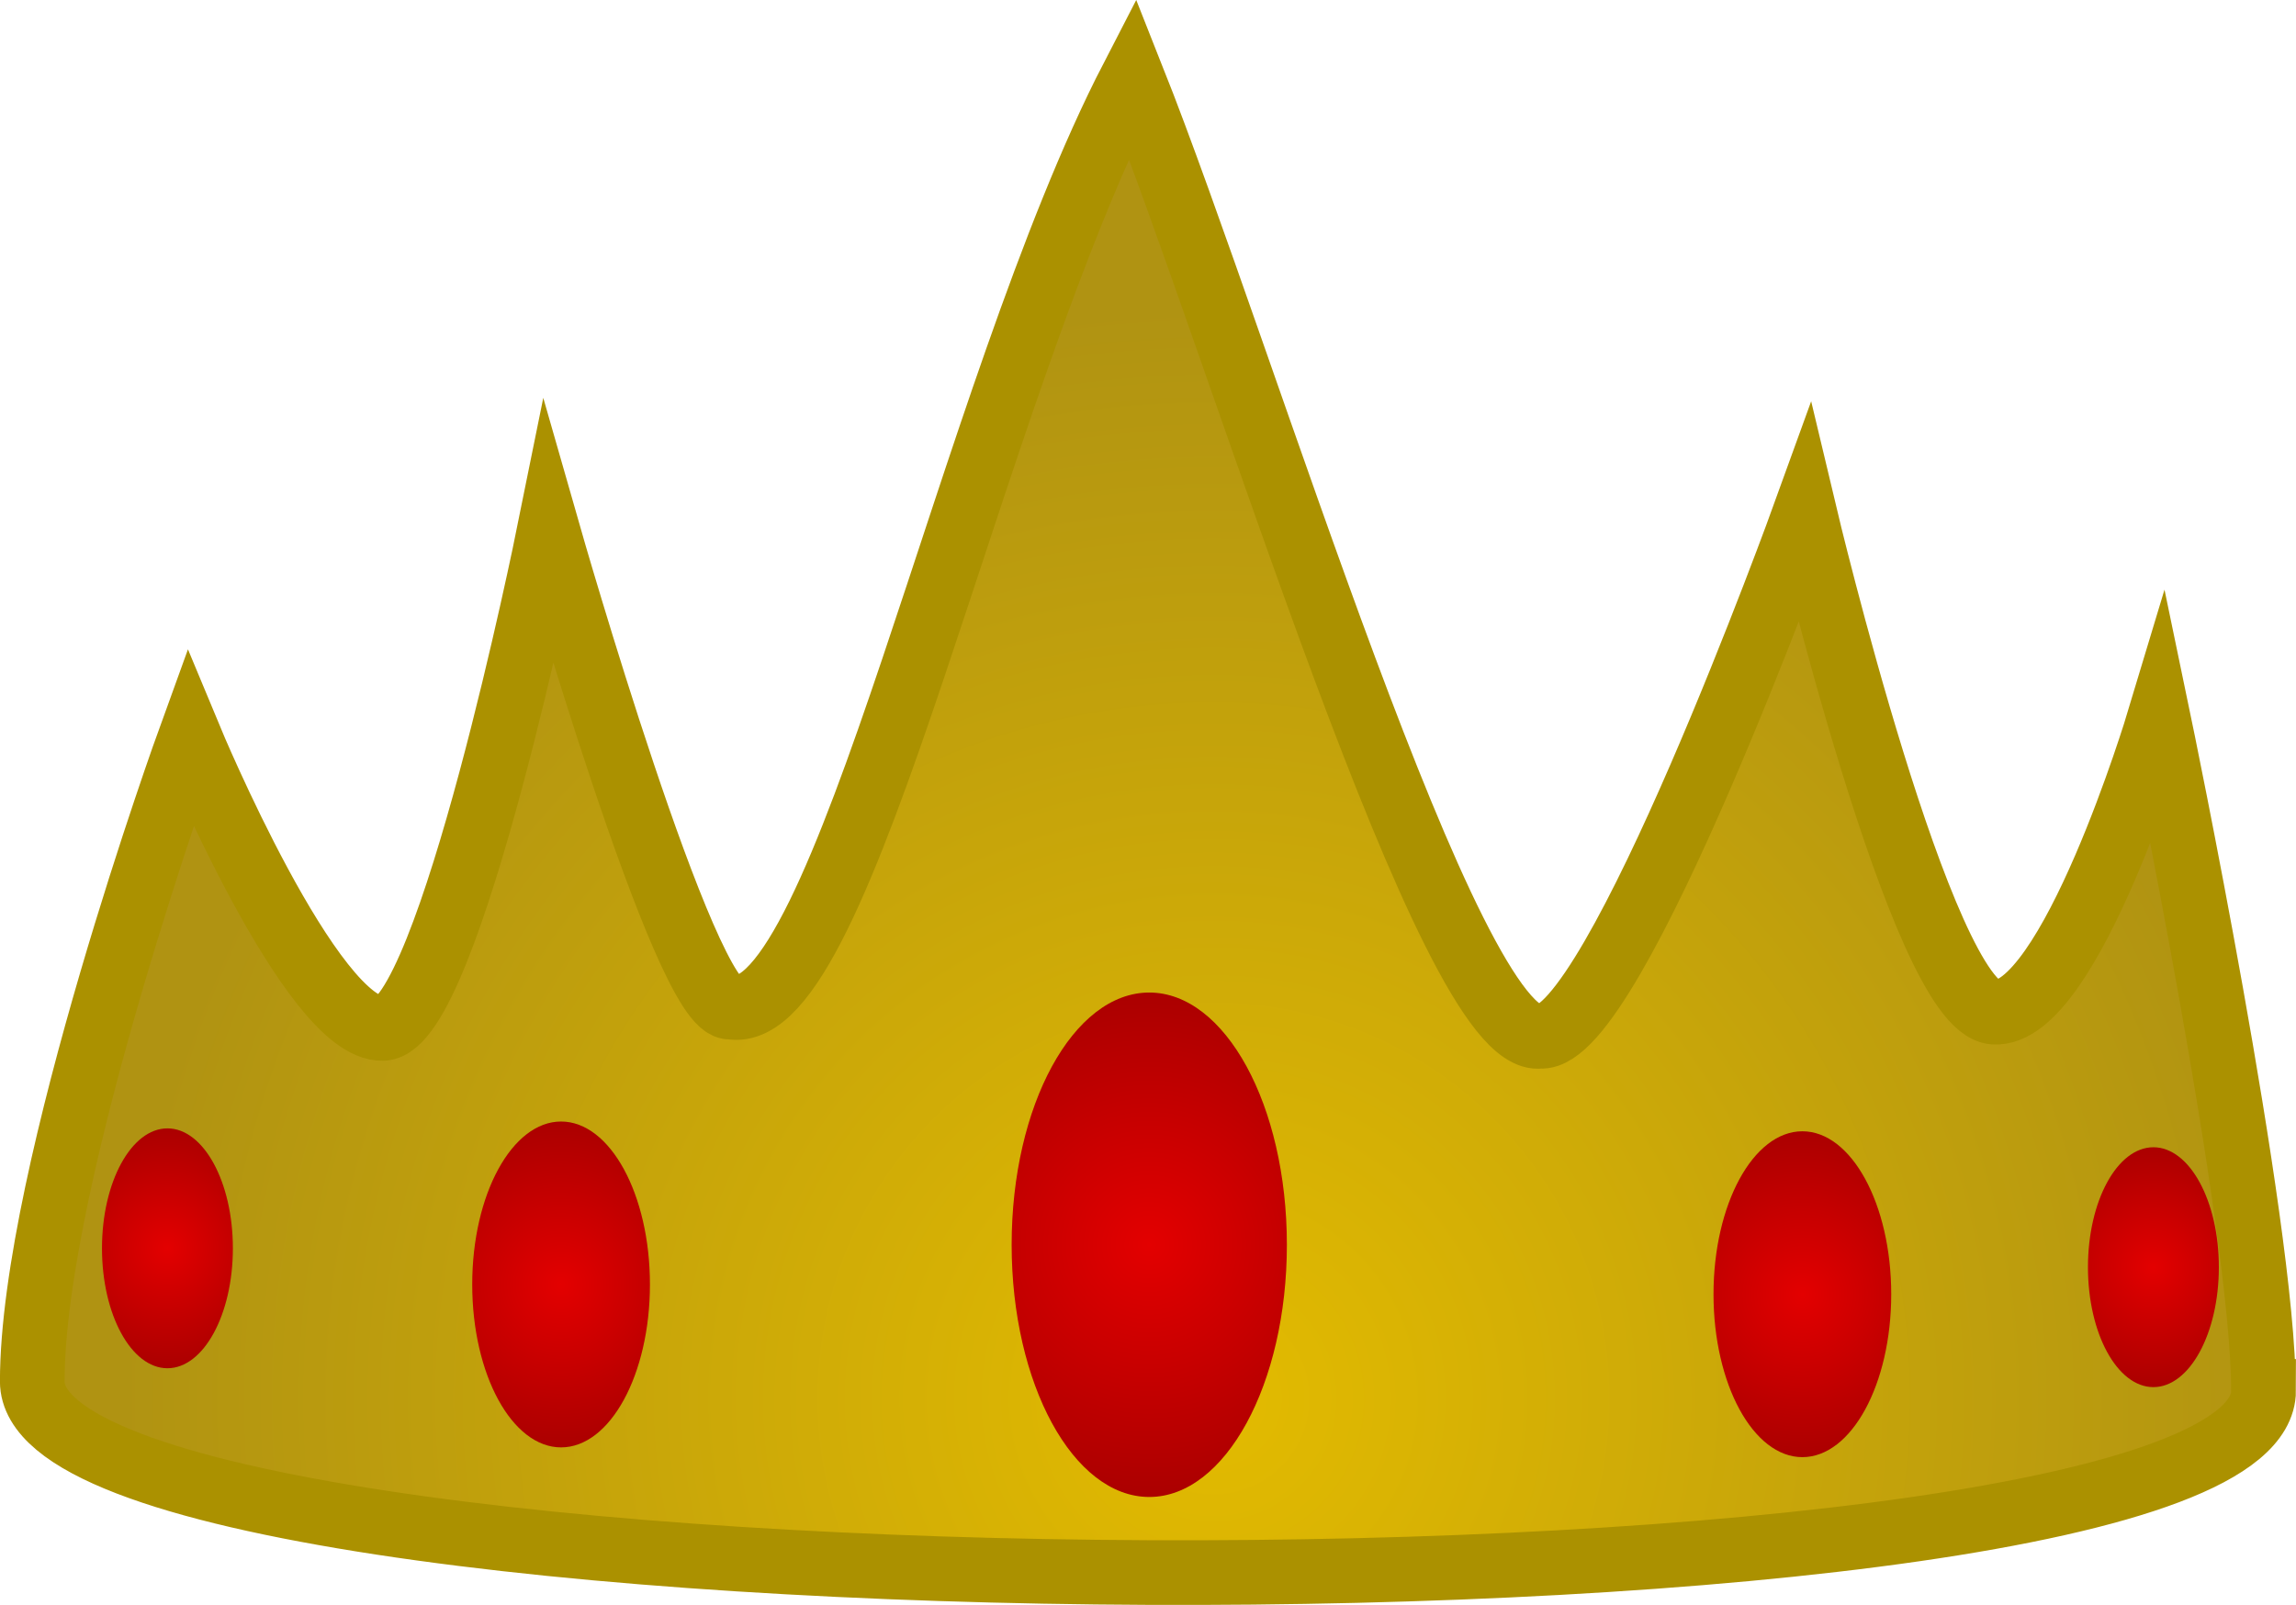 <svg version="1.1" xmlns="http://www.w3.org/2000/svg" xmlns:xlink="http://www.w3.org/1999/xlink" width="35.503" height="24.822" viewBox="0,0,35.503,24.822"><defs><radialGradient cx="241.015" cy="188.868" r="16.896" gradientUnits="userSpaceOnUse" id="color-1"><stop offset="0" stop-color="#e3bb00"/><stop offset="1" stop-color="#b09312"/></radialGradient><radialGradient cx="240.02" cy="186.488" r="3.901" gradientUnits="userSpaceOnUse" id="color-2"><stop offset="0" stop-color="#e30000"/><stop offset="1" stop-color="#ab0000"/></radialGradient><radialGradient cx="250.118" cy="187.253" r="2.52" gradientUnits="userSpaceOnUse" id="color-3"><stop offset="0" stop-color="#e30000"/><stop offset="1" stop-color="#ab0000"/></radialGradient><radialGradient cx="230.925" cy="187.102" r="2.52" gradientUnits="userSpaceOnUse" id="color-4"><stop offset="0" stop-color="#e30000"/><stop offset="1" stop-color="#ab0000"/></radialGradient><radialGradient cx="224.838" cy="186.543" r="1.855" gradientUnits="userSpaceOnUse" id="color-5"><stop offset="0" stop-color="#e30000"/><stop offset="1" stop-color="#ab0000"/></radialGradient><radialGradient cx="255.547" cy="186.835" r="1.855" gradientUnits="userSpaceOnUse" id="color-6"><stop offset="0" stop-color="#e30000"/><stop offset="1" stop-color="#ab0000"/></radialGradient></defs><g transform="translate(-222.249,-167.236)"><g data-paper-data="{&quot;isPaintingLayer&quot;:true}" fill-rule="nonzero" stroke-linecap="butt" stroke-linejoin="miter" stroke-miterlimit="10" stroke-dasharray="" stroke-dashoffset="0" style="mix-blend-mode: normal"><path d="M257.251,188.743c0,3.857 -34.503,3.696 -34.503,-0.141c0,-3.218 2.439,-9.944 2.439,-9.944c0,0 1.878,4.519 2.982,4.484c1.024,-0.032 2.564,-7.643 2.564,-7.643c0,0 2.124,7.425 2.815,7.312c1.755,0.332 3.692,-9.493 6.211,-14.37c1.736,4.374 4.913,15.021 6.308,14.822c1.137,0.09 4.089,-8.076 4.089,-8.076c0,0 1.812,7.621 2.923,7.703c1.17,0.086 2.551,-4.504 2.551,-4.504c0,0 1.619,7.787 1.619,10.357z" fill="url(#color-1)" stroke="#ab9100" stroke-width="1"/><path d="M242.148,186.488c0,2.155 -0.953,3.901 -2.128,3.901c-1.175,0 -2.128,-1.747 -2.128,-3.901c0,-2.155 0.953,-3.901 2.128,-3.901c1.175,0 2.128,1.747 2.128,3.901z" fill="url(#color-2)" stroke="none" stroke-width="0"/><path d="M251.493,187.253c0,1.392 -0.615,2.52 -1.374,2.52c-0.759,0 -1.374,-1.128 -1.374,-2.52c0,-1.392 0.615,-2.52 1.374,-2.52c0.759,0 1.374,1.128 1.374,2.52z" fill="url(#color-3)" stroke="none" stroke-width="0"/><path d="M232.299,187.102c0,1.392 -0.615,2.52 -1.374,2.52c-0.759,0 -1.374,-1.128 -1.374,-2.52c0,-1.392 0.615,-2.52 1.374,-2.52c0.759,0 1.374,1.128 1.374,2.52z" fill="url(#color-4)" stroke="none" stroke-width="0"/><path d="M225.85,186.543c0,1.024 -0.453,1.855 -1.012,1.855c-0.559,0 -1.012,-0.83 -1.012,-1.855c0,-1.024 0.453,-1.855 1.012,-1.855c0.559,0 1.012,0.83 1.012,1.855z" fill="url(#color-5)" stroke="none" stroke-width="0"/><path d="M256.559,186.835c0,1.024 -0.453,1.855 -1.012,1.855c-0.559,0 -1.012,-0.83 -1.012,-1.855c0,-1.024 0.453,-1.855 1.012,-1.855c0.559,0 1.012,0.83 1.012,1.855z" fill="url(#color-6)" stroke="none" stroke-width="0"/></g></g></svg>